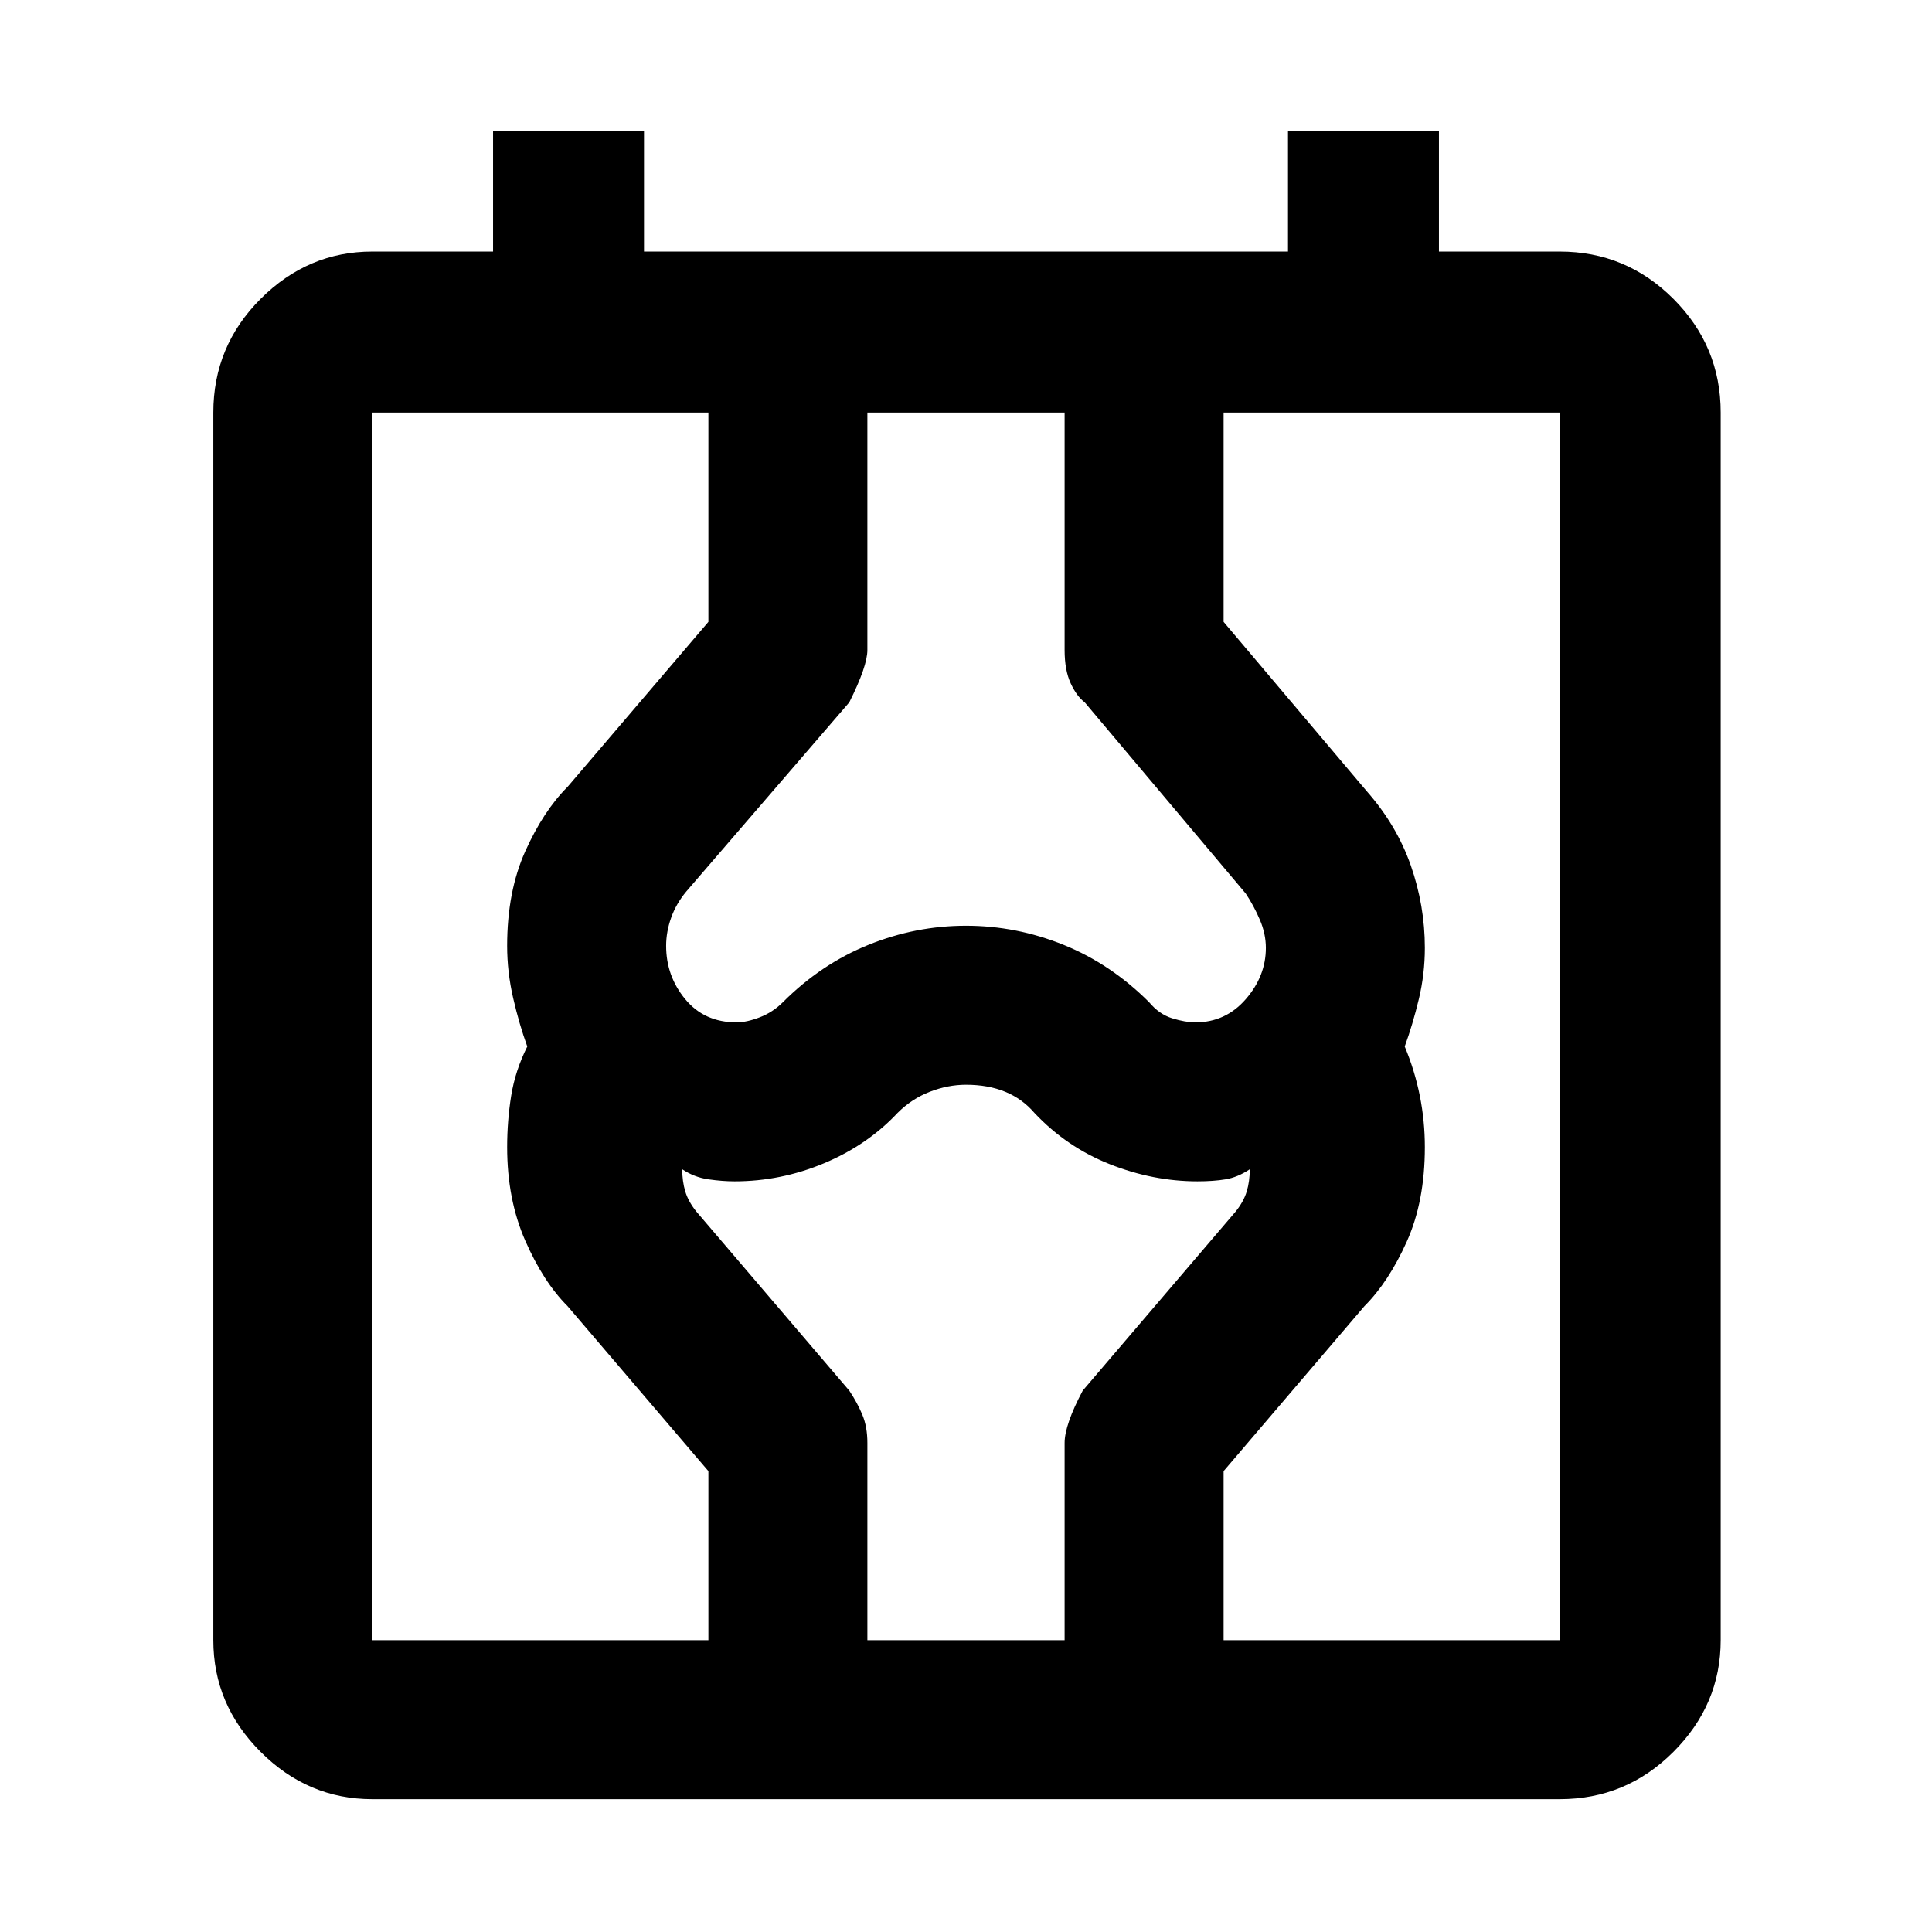 <svg xmlns="http://www.w3.org/2000/svg" width="48" height="48" viewBox="0 0 48 48"><path d="M9.25 44.7q-1.6 0-2.775-1.175Q5.3 42.35 5.3 40.75v-30.5q0-1.65 1.175-2.825Q7.65 6.25 9.25 6.25h3v-3H16v3h16v-3h3.75v3h3q1.65 0 2.825 1.175Q42.75 8.6 42.75 10.25v30.5q0 1.6-1.175 2.775Q40.4 44.7 38.75 44.7Zm0-3.95h29.5v-30.5H9.25Zm8.35 0v-4.2l-3.5-4.1q-.6-.6-1.05-1.625-.45-1.025-.45-2.325 0-.65.1-1.275.1-.625.4-1.225-.2-.55-.35-1.2-.15-.65-.15-1.3 0-1.35.45-2.35t1.05-1.6l3.5-4.1v-5.2h3.95v5.9q0 .4-.45 1.3l-4.05 4.7q-.25.3-.375.65-.125.35-.125.7 0 .75.475 1.325t1.275.575q.25 0 .575-.125.325-.125.575-.375.95-.95 2.125-1.425Q22.75 23 24 23q1.25 0 2.425.475 1.175.475 2.125 1.425.25.3.575.4.325.1.575.1.75 0 1.25-.575t.5-1.275q0-.35-.15-.7t-.35-.65l-4-4.75q-.2-.15-.35-.475-.15-.325-.15-.825v-5.9h3.95v5.2l3.55 4.2q.75.85 1.1 1.85.35 1 .35 2.05 0 .65-.15 1.275-.15.625-.35 1.175.25.6.375 1.225.125.625.125 1.275 0 1.35-.45 2.35t-1.05 1.6l-3.5 4.1v4.2h-3.95v-4.9q0-.45.45-1.3l3.8-4.45q.2-.25.275-.5.075-.25.075-.55-.3.2-.6.25-.3.05-.7.05-1.1 0-2.175-.425Q26.5 28.5 25.7 27.65q-.3-.35-.725-.525-.425-.175-.975-.175-.45 0-.9.175t-.8.525q-.75.8-1.825 1.25-1.075.45-2.225.45-.3 0-.65-.05-.35-.05-.65-.25 0 .3.075.55.075.25.275.5l3.8 4.45q.2.3.325.6t.125.7v4.9Zm-8.35 0v-30.5Z"/></svg>
